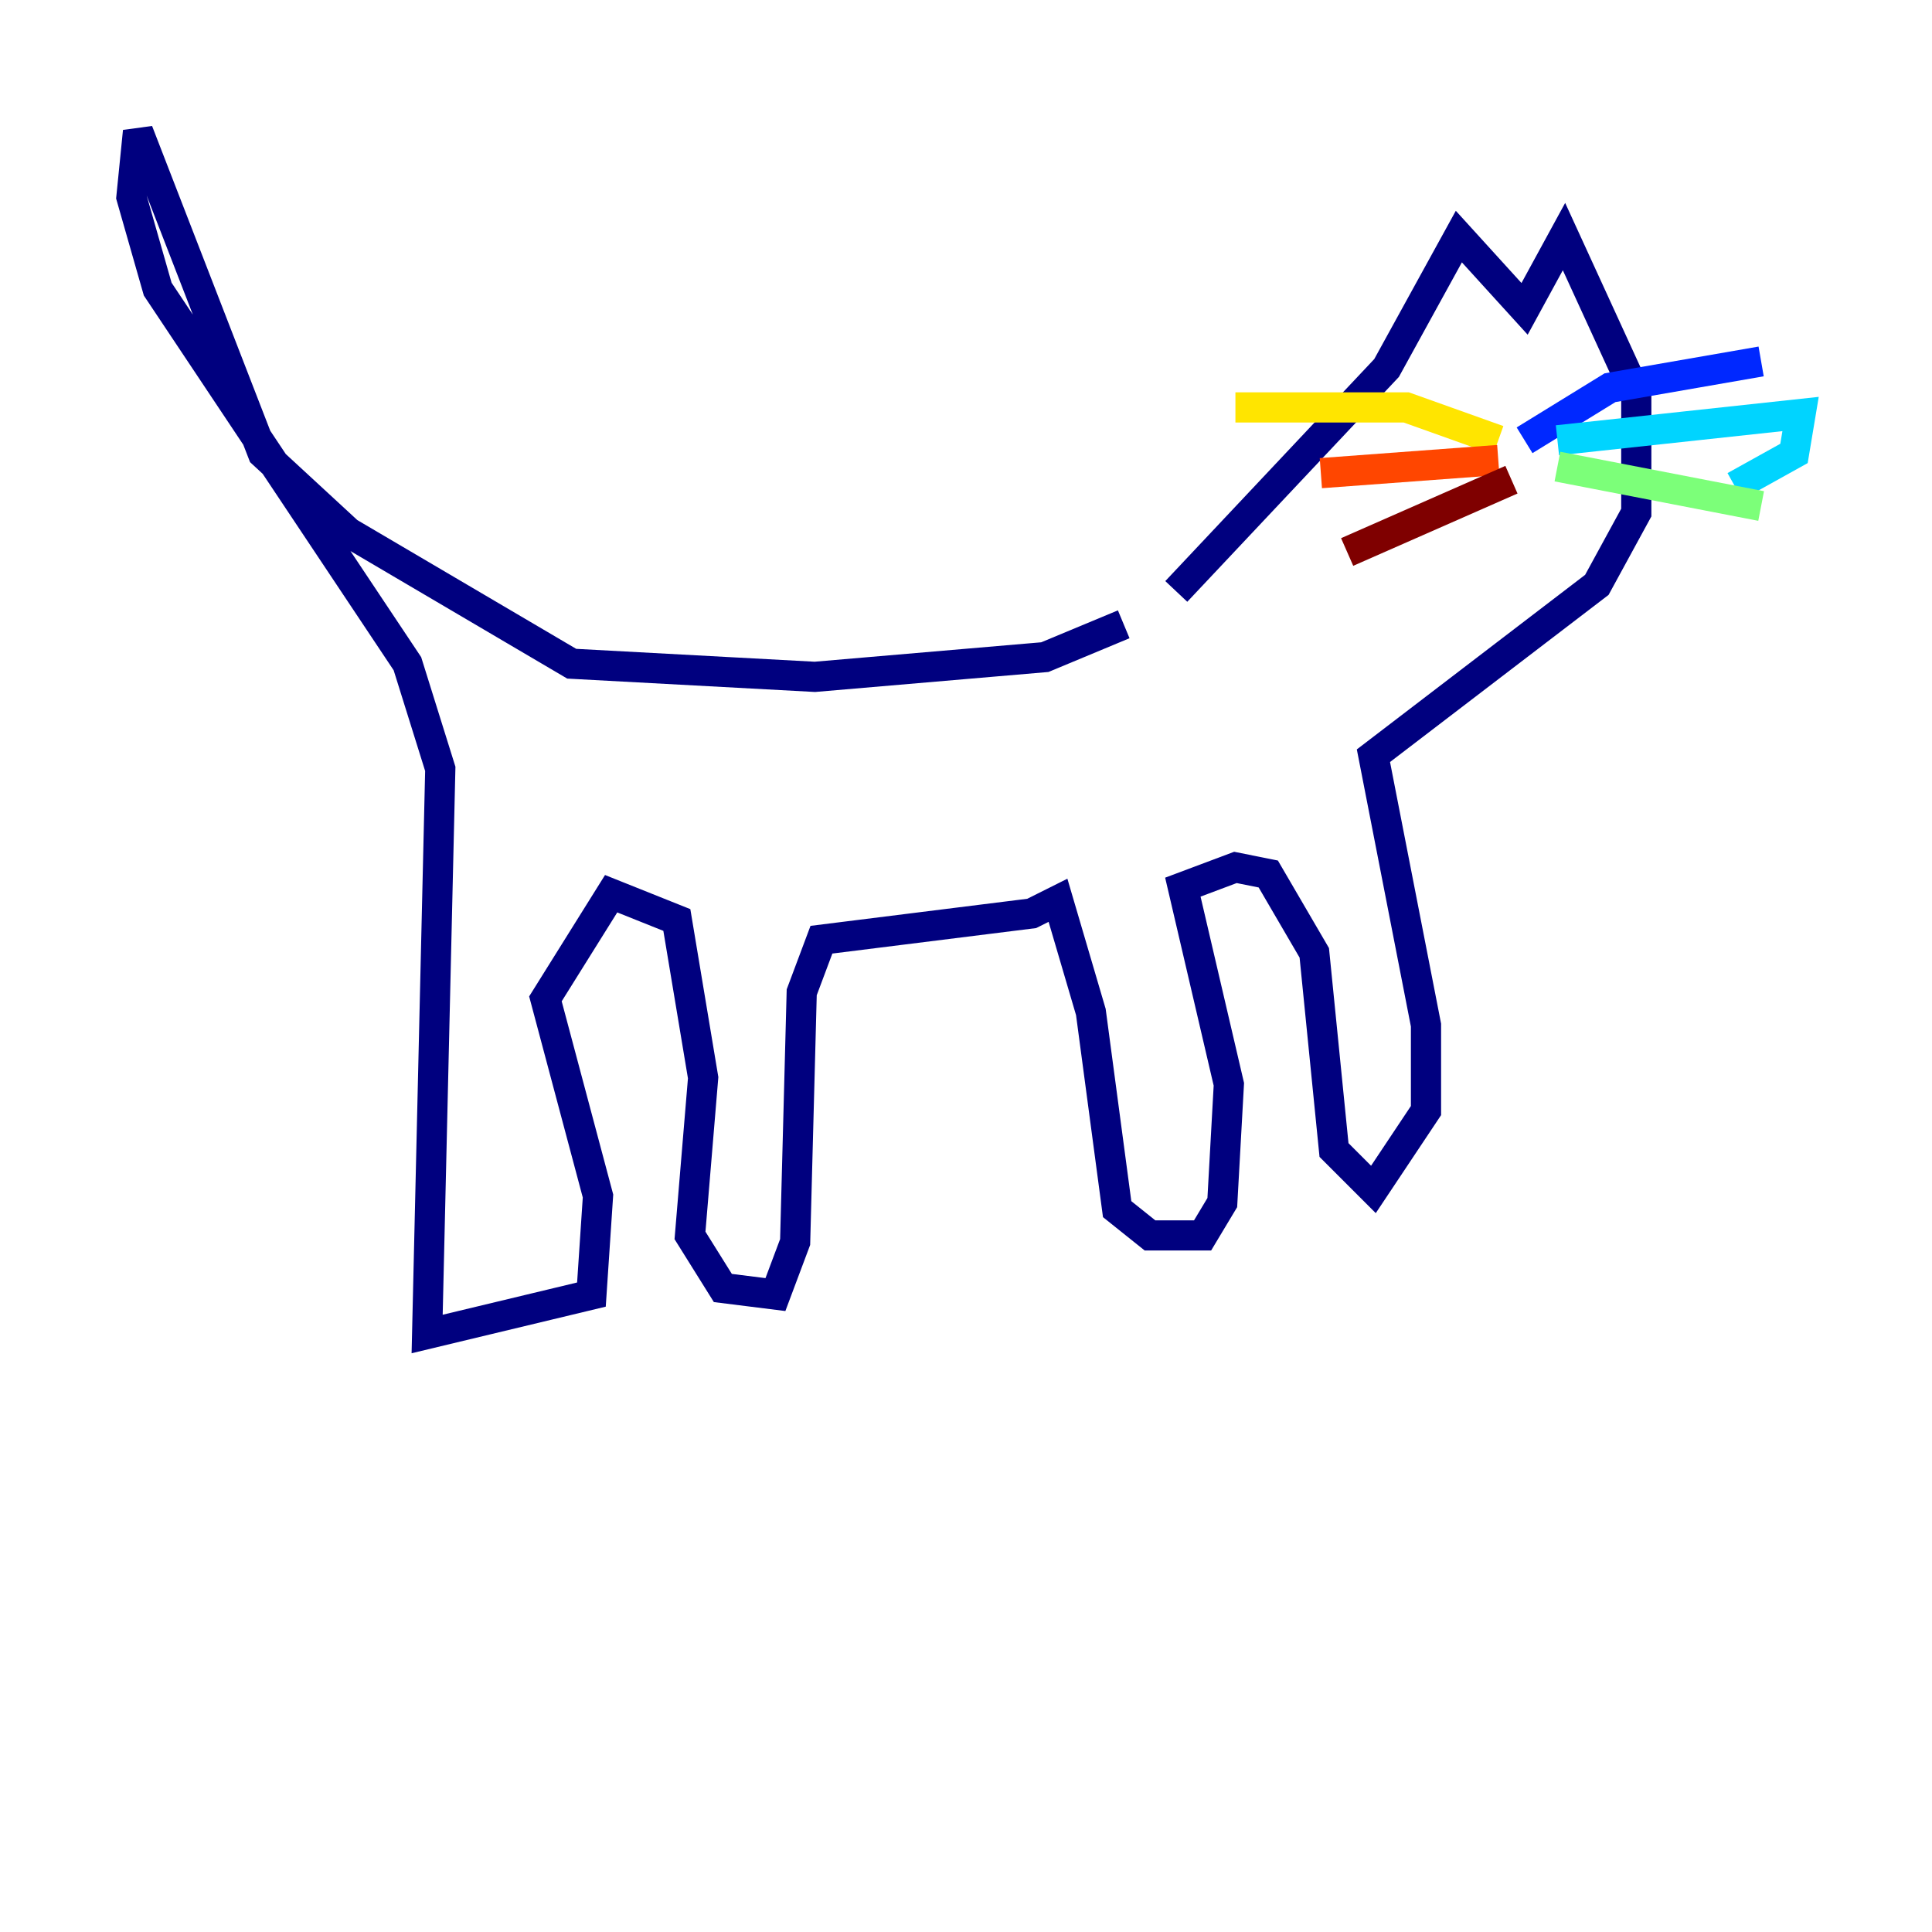 <?xml version="1.0" encoding="utf-8" ?>
<svg baseProfile="tiny" height="128" version="1.2" viewBox="0,0,128,128" width="128" xmlns="http://www.w3.org/2000/svg" xmlns:ev="http://www.w3.org/2001/xml-events" xmlns:xlink="http://www.w3.org/1999/xlink"><defs /><polyline fill="none" points="74.449,41.361 69.225,43.537 53.986,44.843 37.878,43.973 23.075,35.265 17.415,30.041 9.143,8.707 8.707,13.061 10.449,19.157 26.993,43.973 29.17,50.939 28.299,88.381 39.184,85.769 39.619,79.238 36.136,66.177 40.49,59.211 44.843,60.952 46.585,71.401 45.714,81.85 47.891,85.333 51.374,85.769 52.68,82.286 53.116,65.742 54.422,62.258 68.354,60.517 70.095,59.646 72.272,67.048 74.014,80.109 76.191,81.85 79.674,81.85 80.98,79.674 81.415,71.837 78.367,58.776 81.85,57.469 84.027,57.905 87.075,63.129 88.381,76.191 90.993,78.803 94.476,73.578 94.476,67.918 90.993,50.068 105.796,38.748 108.408,33.959 108.408,26.122 103.619,15.674 101.007,20.463 96.653,15.674 91.864,24.381 77.932,39.184" stroke="#00007f" stroke-width="2" /><polyline fill="none" points="101.007,29.17 106.667,25.687 116.68,23.946" stroke="#0028ff" stroke-width="2" /><polyline fill="none" points="103.184,29.17 119.293,27.429 118.857,30.041 114.939,32.218" stroke="#00d4ff" stroke-width="2" /><polyline fill="none" points="103.184,30.912 116.68,33.524" stroke="#7cff79" stroke-width="2" /><polyline fill="none" points="99.265,29.17 93.17,26.993 81.85,26.993" stroke="#ffe500" stroke-width="2" /><polyline fill="none" points="99.265,30.476 87.51,31.347" stroke="#ff4600" stroke-width="2" /><polyline fill="none" points="100.136,31.782 89.252,36.571" stroke="#7f0000" stroke-width="2" /></svg>